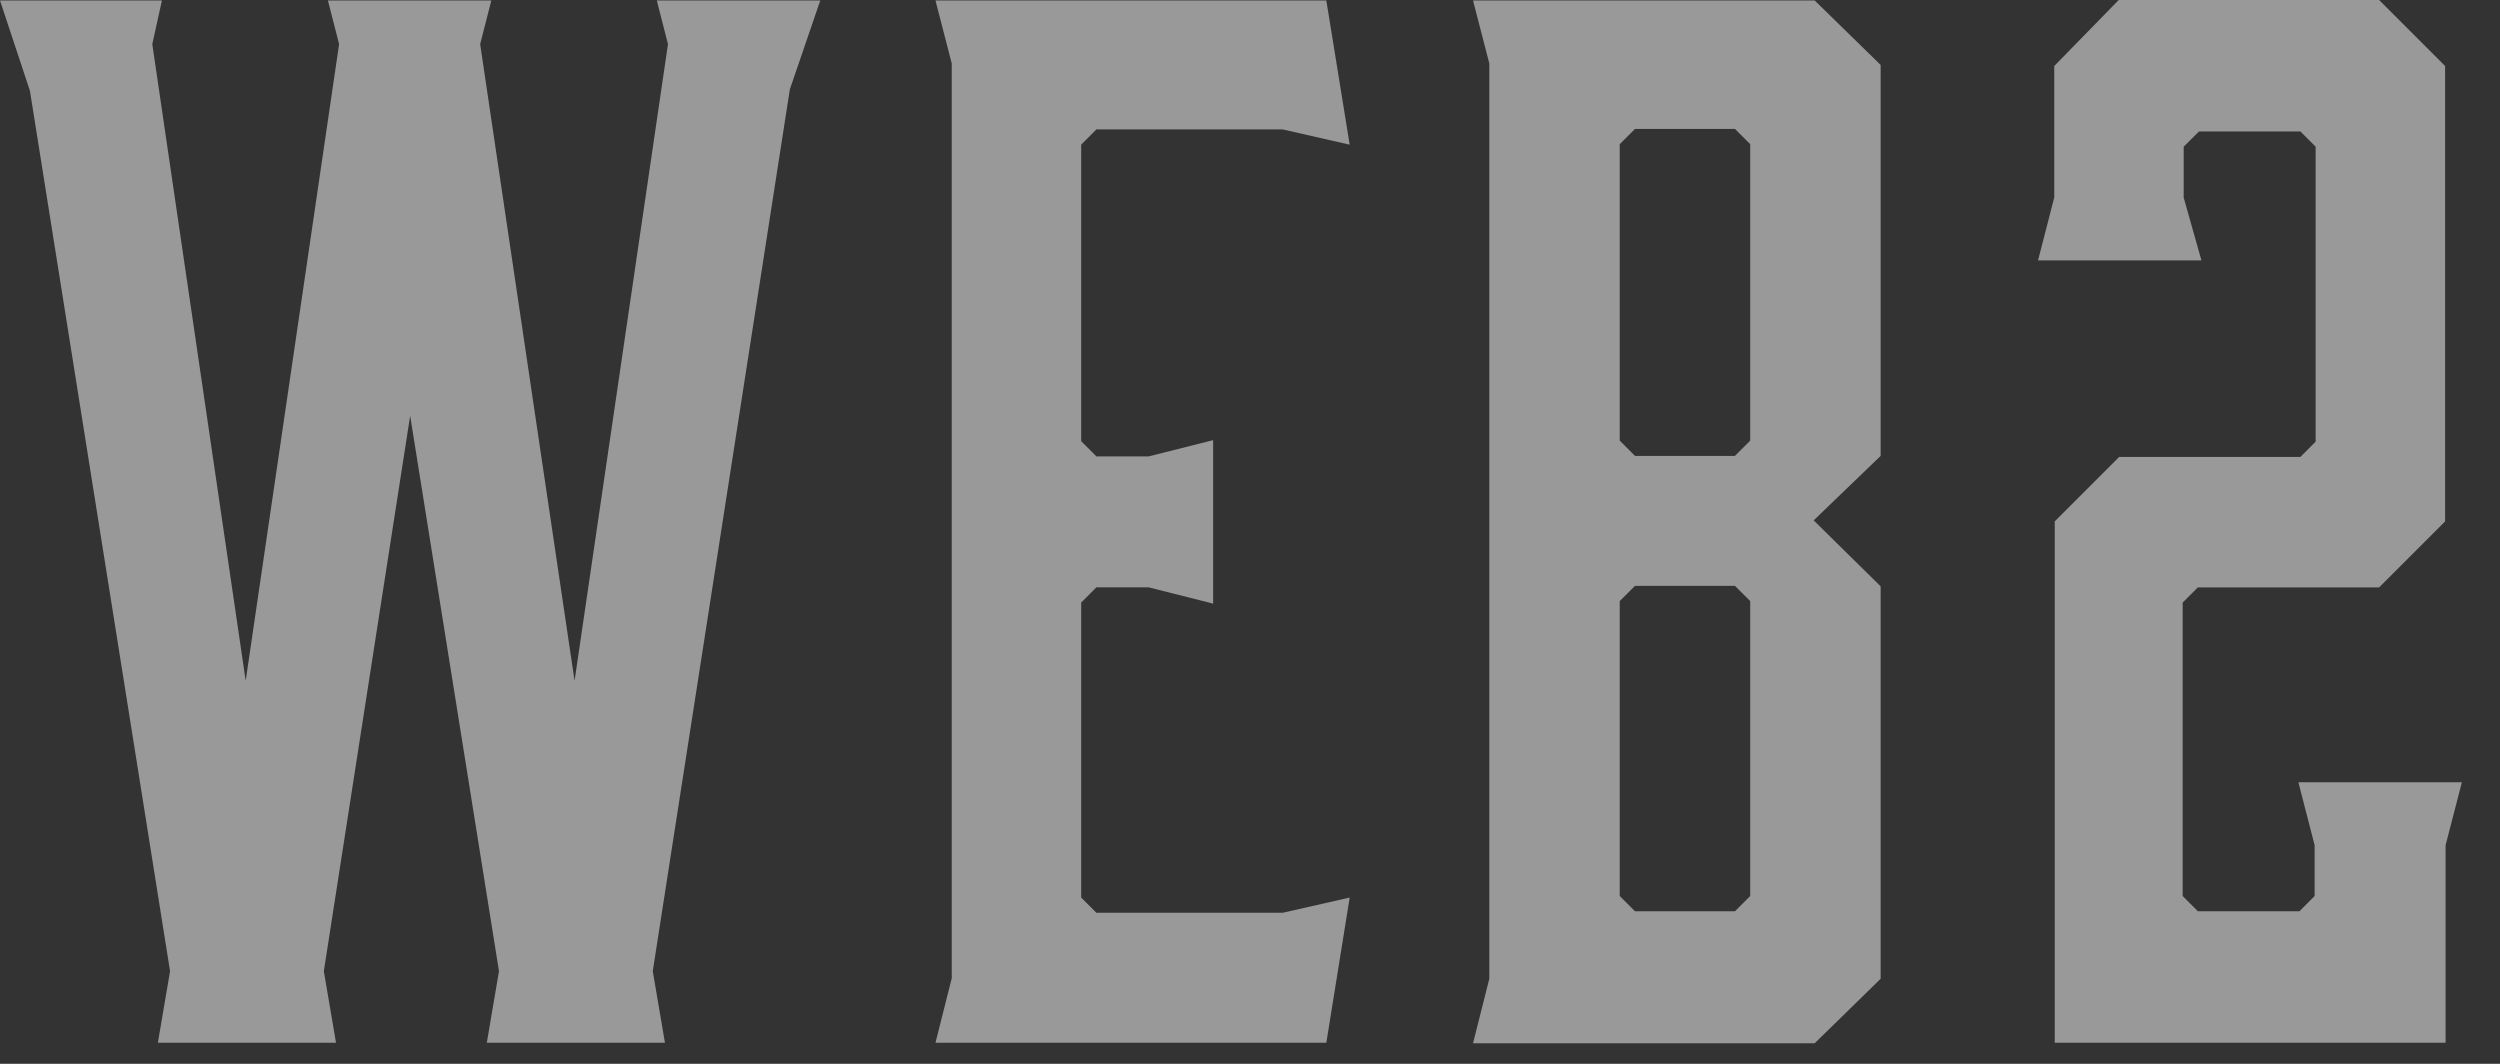 <svg width="47" height="20" viewBox="0 0 47 20" fill="none" xmlns="http://www.w3.org/2000/svg">
<rect x="0" y="0" width="47" height="20" fill="#333333" stroke="none"/>
<g opacity="0.5">
<path d="M14.849 1.68L12.272 18.258L12.501 19.604H9.152L9.381 18.258L7.711 7.816L6.088 18.258L6.317 19.604H2.968L3.197 18.258L0.563 1.708L0 0.009H3.044L2.863 0.83L4.619 12.799L6.375 0.83L6.165 0.009H9.237L9.027 0.83L10.802 12.799L12.558 0.83L12.348 0.009H15.421L14.849 1.68Z" fill="white"/>
<path d="M24.935 19.604H17.587L17.893 18.391V1.193L17.587 0.009H24.935L25.374 2.72L24.115 2.433H20.612L20.326 2.72V8.294L20.612 8.58H21.595L22.807 8.275V11.348L21.595 11.042H20.612L20.326 11.329V16.874L20.612 17.16H24.115L25.374 16.874L24.935 19.604Z" fill="white"/>
<path d="M27.999 1.193L27.693 0.009H34.116L35.356 1.221V8.571L34.097 9.783L35.356 11.023V18.401L34.116 19.613H27.693L27.999 18.401V1.193ZM30.451 2.71V8.284L30.738 8.571H32.617L32.904 8.284V2.71L32.617 2.424H30.738L30.451 2.71ZM32.904 11.3L32.617 11.014H30.738L30.451 11.3V16.845L30.738 17.132H32.617L32.904 16.845V11.3Z" fill="white"/>
<path d="M46.283 14.707L45.977 15.891V19.604H38.629V9.802L39.841 8.59H43.248L43.534 8.303V2.758L43.248 2.472H41.34L41.053 2.758V3.713L41.387 4.896H38.315L38.62 3.713V1.241L39.832 0H44.727L45.968 1.241V9.802L44.727 11.043H41.32L41.034 11.329V16.845L41.32 17.132H43.229L43.515 16.845V15.891L43.21 14.707H46.283Z" fill="white"/>
</g>
</svg>
